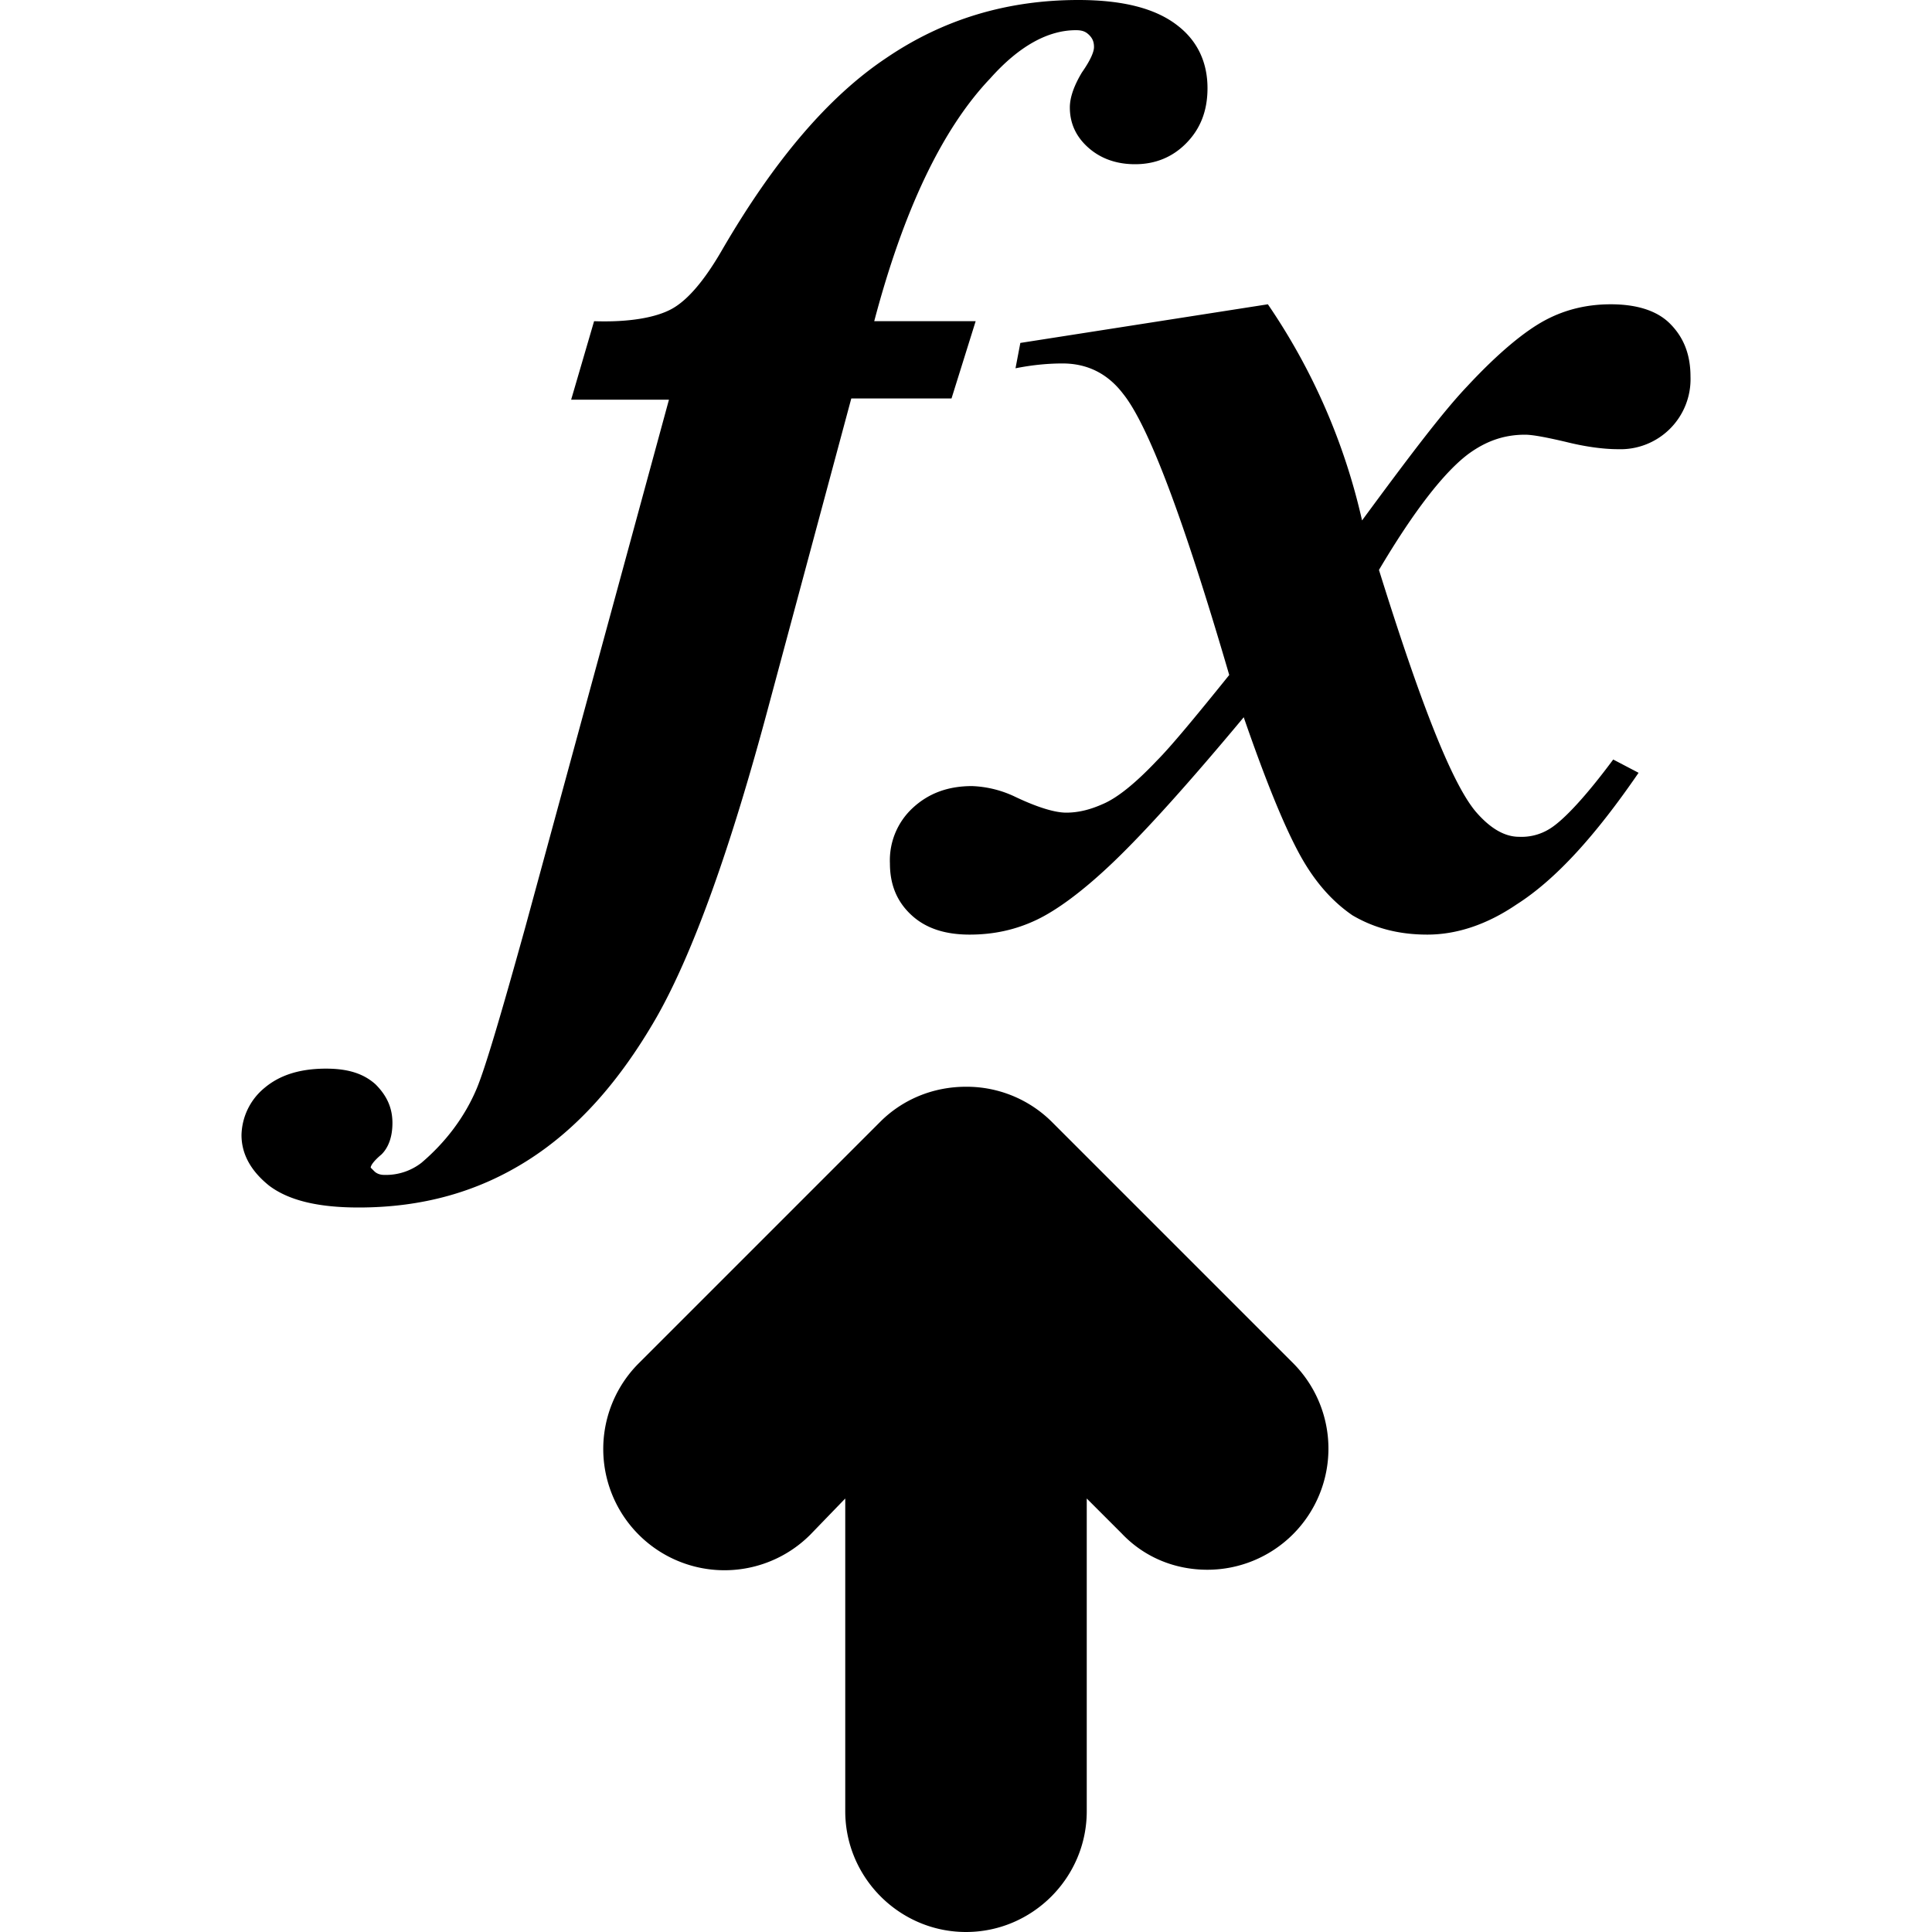 <svg xmlns="http://www.w3.org/2000/svg" viewBox="0 0 16 16">
  <path d="M12.16 3.76c.15-.11.3-.16.47-.16.06 0 .17.02.34.06.16.04.31.06.43.06a.58.58 0 0 0 .6-.6c0-.19-.06-.33-.17-.44s-.28-.16-.49-.16c-.19 0-.37.04-.54.13s-.39.27-.65.55c-.2.21-.48.58-.87 1.11a5.2 5.2 0 0 0-.78-1.79l-2.05.32-.04.21c.15-.03.28-.04.39-.04.2 0 .37.08.5.25.21.26.5 1.03.88 2.33-.29.36-.49.6-.6.71q-.27.285-.45.36c-.09.04-.19.07-.3.07-.09 0-.23-.04-.42-.13a.9.9 0 0 0-.36-.09c-.2 0-.36.06-.49.18a.59.59 0 0 0-.19.46c0 .18.06.32.18.43s.28.16.48.16.38-.04.55-.12.39-.24.65-.49.62-.65 1.07-1.19c.18.52.33.89.46 1.13s.28.4.44.51c.17.1.37.16.62.16.24 0 .49-.08.74-.25.33-.21.66-.58 1.01-1.09l-.21-.11c-.23.31-.41.5-.52.57a.44.44 0 0 1-.26.07q-.18 0-.36-.21c-.2-.24-.46-.91-.8-2 .29-.49.54-.81.74-.96M6.37 5.83l.68-2.53h.83l.2-.64h-.84c.24-.91.56-1.59.96-2.01.24-.27.48-.4.71-.4.05 0 .08.01.11.04s.04.06.04.1-.03.11-.1.21c-.06.1-.1.2-.1.29q0 .195.15.33c.1.09.23.14.39.14.17 0 .31-.06.42-.17.12-.12.18-.27.18-.46 0-.21-.08-.39-.25-.52C9.57.07 9.3 0 8.93 0q-.885 0-1.59.48c-.48.32-.93.85-1.36 1.59-.15.26-.29.42-.42.49s-.35.11-.64.1l-.19.65h.81L4.35 7.68c-.2.72-.33 1.16-.4 1.33-.1.24-.26.45-.46.62a.48.48 0 0 1-.31.1c-.03 0-.06-.01-.08-.03l-.03-.03c0-.02.03-.06.09-.11.06-.06.09-.15.09-.26 0-.13-.05-.23-.14-.32-.1-.09-.23-.13-.41-.13-.21 0-.38.05-.51.16A.52.52 0 0 0 2 9.4c0 .16.08.3.23.42.16.12.4.18.74.18.53 0 .99-.13 1.4-.39s.76-.65 1.07-1.19c.3-.53.61-1.39.93-2.59m2.34 3.46A1 1 0 0 0 8 9c-.28 0-.53.11-.71.29l-2 2a1.003 1.003 0 0 0 1.42 1.42l.29-.3V15c0 .55.45 1 1 1s1-.45 1-1v-2.59l.29.29c.18.19.43.3.71.3a1.003 1.003 0 0 0 .71-1.71z"/>
</svg>
